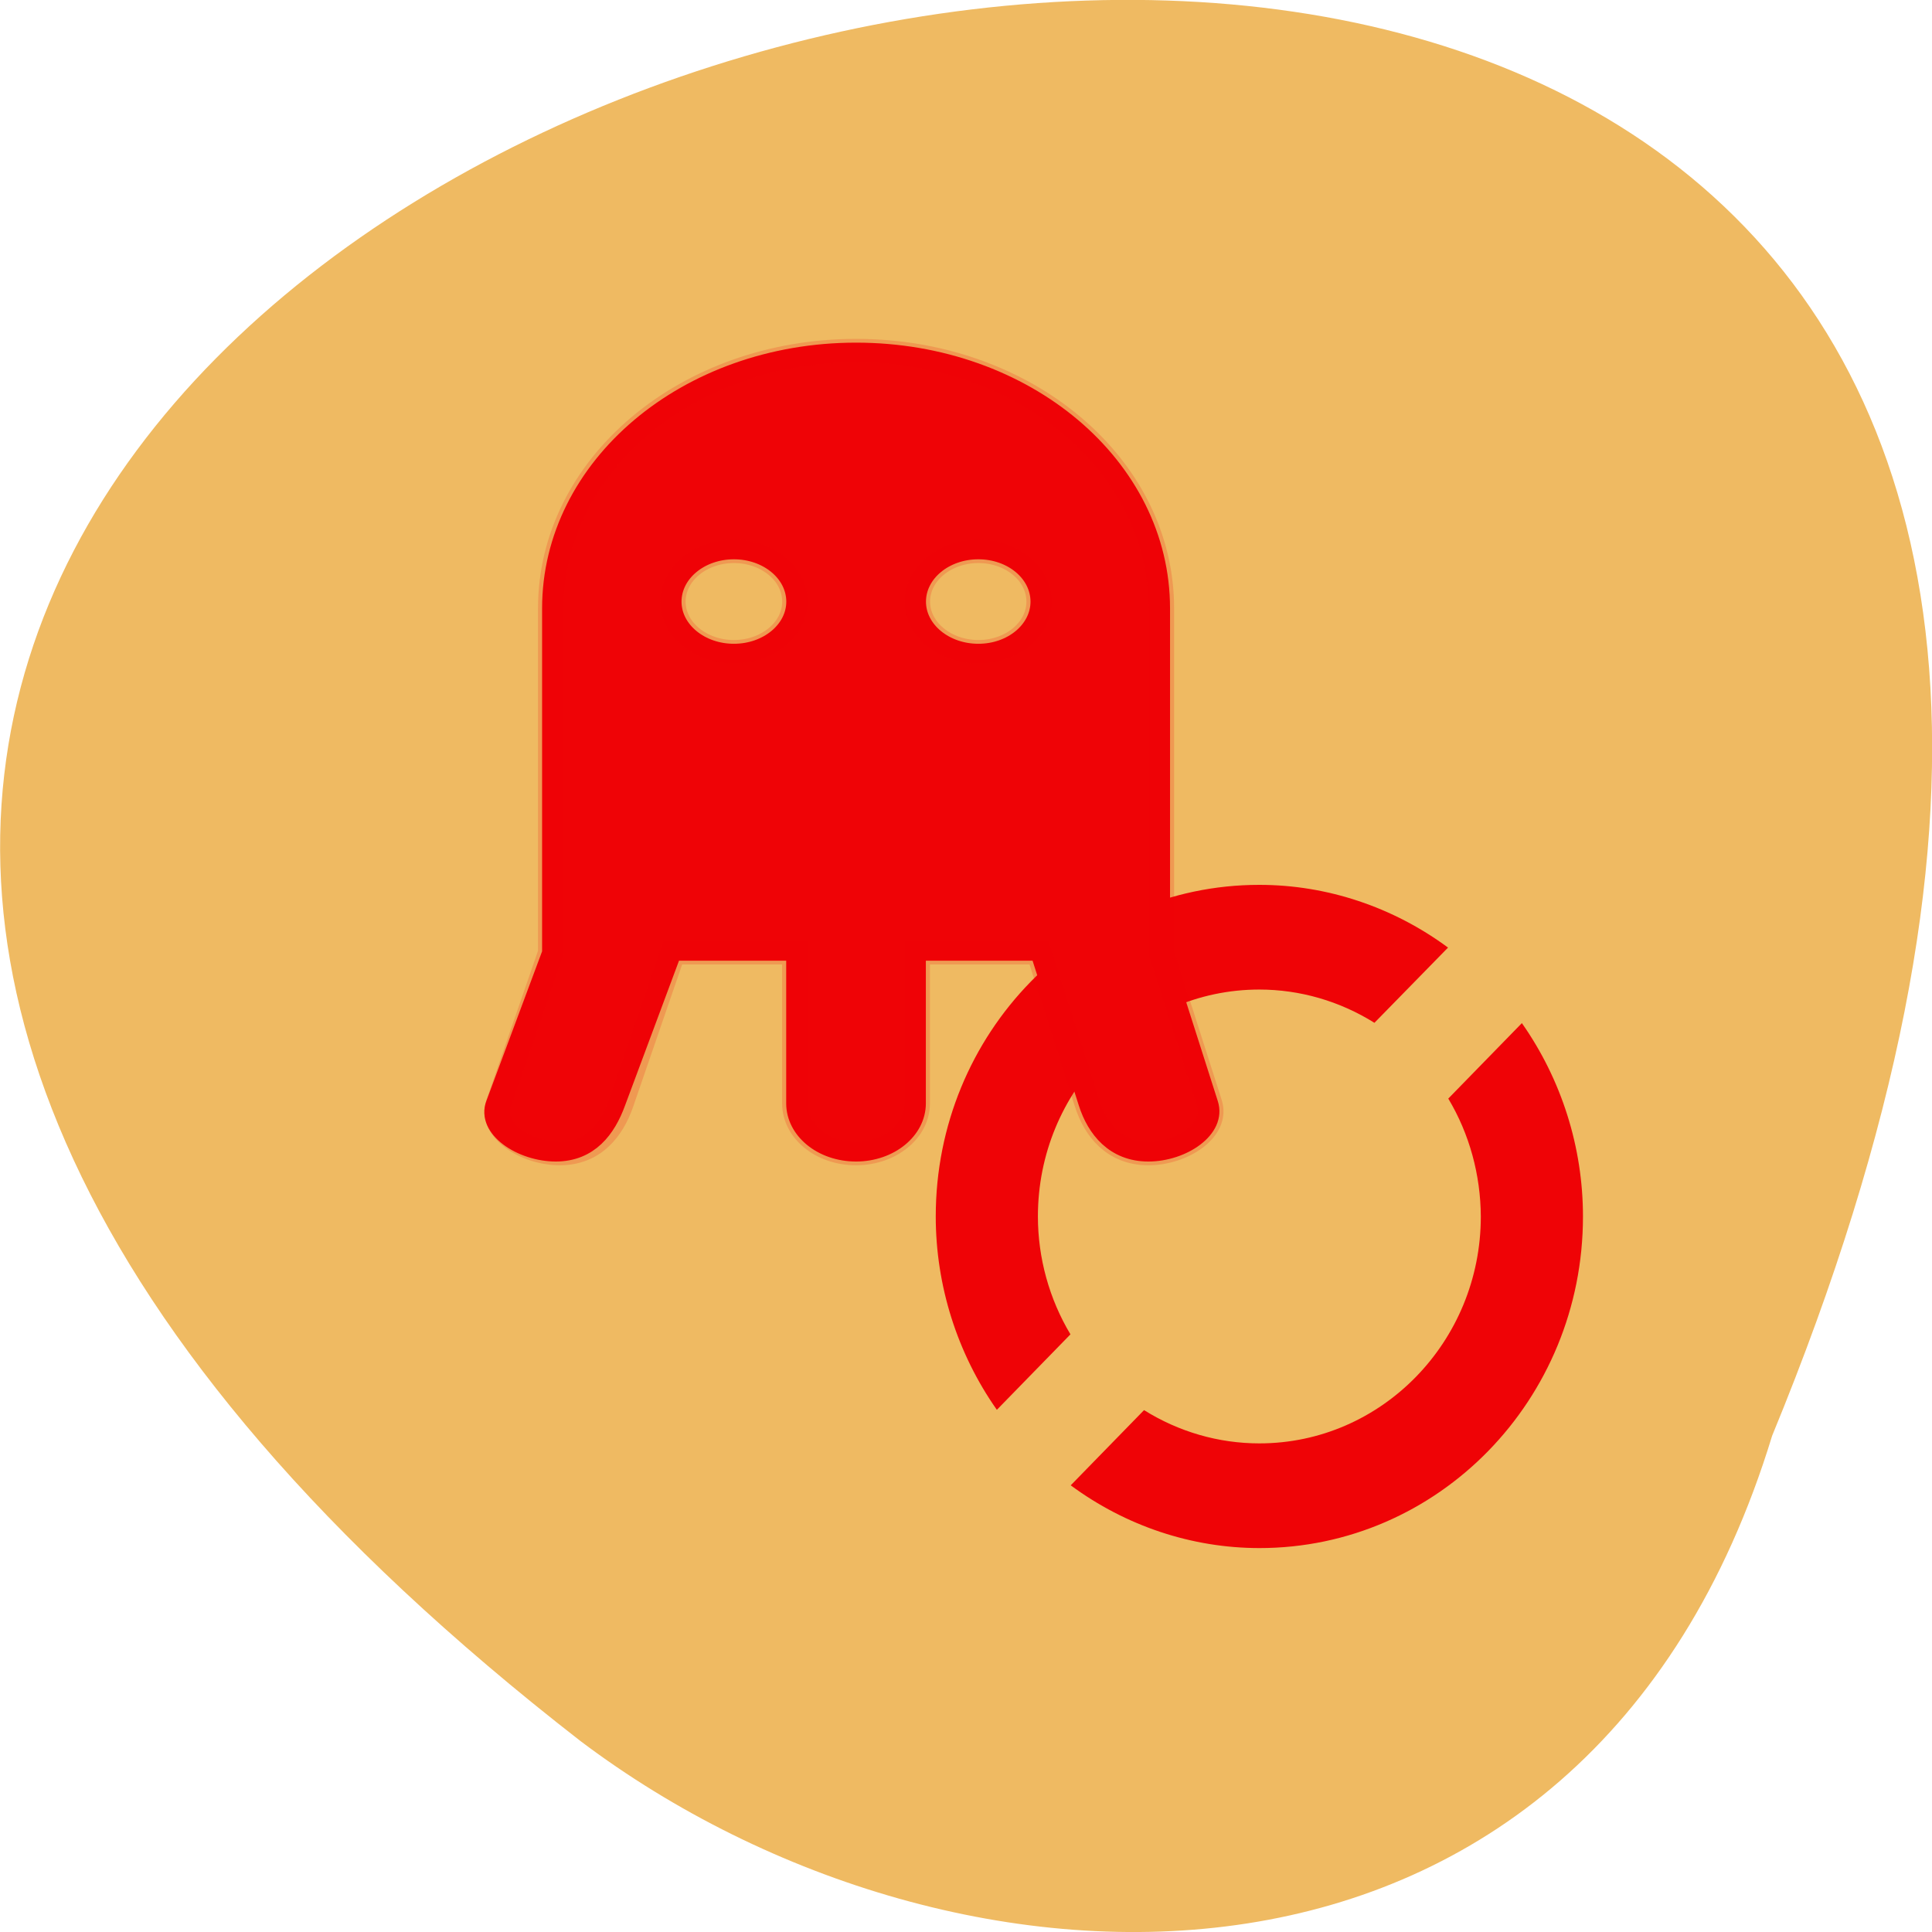 <svg xmlns="http://www.w3.org/2000/svg" viewBox="0 0 32 32"><path d="m 29.352 23.781 c 16.957 -41.18 -54.36 -21.832 -19.734 5.059 c 6.215 4.684 16.648 5.05 19.734 -5.059" fill="#efba62"/><g fill="#ef0306"><path d="m 20.859 14.656 c 1.121 0 2.215 0.367 3.125 1.039 l -1.219 1.246 c -0.574 -0.359 -1.234 -0.551 -1.906 -0.551 c -2.027 0 -3.668 1.684 -3.668 3.758 c 0 0.688 0.188 1.367 0.539 1.953 l -1.219 1.25 c -0.656 -0.934 -1.012 -2.055 -1.012 -3.203 c 0 -3.035 2.398 -5.492 5.359 -5.492"/><path d="m 17.734 24.602 l 1.215 -1.246 c 0.574 0.359 1.234 0.551 1.91 0.551 c 2.023 0 3.668 -1.684 3.668 -3.758 c -0.004 -0.691 -0.188 -1.367 -0.539 -1.953 l 1.219 -1.25 c 0.656 0.934 1.012 2.055 1.012 3.203 c 0 3.035 -2.398 5.492 -5.359 5.492 c -1.121 0 -2.215 -0.367 -3.125 -1.039"/><g fill-rule="evenodd" stroke="#ef0306" transform="matrix(0.289 0 0 0.266 41.721 -257.21)"><path d="m -95.3 988.79 c -9.694 0 -17.495 7.154 -17.495 16.05 v 21.434 l -3.218 9.383 c -0.568 1.642 1.555 3.123 3.502 3.123 c 1.933 0 2.934 -1.481 3.488 -3.123 l 3.218 -9.383 h 7 v 9.383 c 0 1.73 1.555 3.123 3.502 3.123 c 1.933 0 3.502 -1.393 3.502 -3.123 v -9.383 h 6.99 l 2.758 9.383 c 0.487 1.657 1.568 3.123 3.502 3.123 c 1.947 0 3.989 -1.466 3.502 -3.123 l -2.758 -9.383 v -21.434 c 0 -8.914 -7.801 -16.05 -17.495 -16.05 m -7 12.491 c 1.933 0 3.502 1.407 3.502 3.137 c 0 1.715 -1.568 3.123 -3.502 3.123 c -1.933 0 -3.502 -1.407 -3.502 -3.123 c 0 -1.73 1.568 -3.137 3.502 -3.137 m 14.01 0 c 1.933 0 3.488 1.407 3.488 3.137 c 0 1.715 -1.555 3.123 -3.488 3.123 c -1.933 0 -3.502 -1.407 -3.502 -3.123 c 0 -1.73 1.568 -3.137 3.502 -3.137"/><path d="m -95.3 988.79 c -9.694 0 -17.495 7.154 -17.495 16.05 v 21.434 l -2.988 9.383 c -0.527 1.642 1.555 3.123 3.502 3.123 c 1.933 0 2.974 -1.481 3.502 -3.123 l 2.974 -9.383 h 7 v 9.383 c 0 1.73 1.555 3.123 3.502 3.123 c 1.933 0 3.502 -1.393 3.502 -3.123 v -9.383 h 6.99 l 2.758 9.383 c 0.487 1.657 1.568 3.123 3.502 3.123 c 1.947 0 3.989 -1.466 3.502 -3.123 l -2.758 -9.383 v -21.434 c 0 -8.914 -7.801 -16.05 -17.495 -16.05 m -7 12.491 c 1.933 0 3.502 1.407 3.502 3.137 c 0 1.715 -1.568 3.123 -3.502 3.123 c -1.933 0 -3.502 -1.407 -3.502 -3.123 c 0 -1.73 1.568 -3.137 3.502 -3.137 m 14.01 0 c 1.933 0 3.488 1.407 3.488 3.137 c 0 1.715 -1.555 3.123 -3.488 3.123 c -1.933 0 -3.502 -1.407 -3.502 -3.123 c 0 -1.73 1.568 -3.137 3.502 -3.137" stroke-opacity="0.176" stroke-width="1.468"/></g></g></svg>